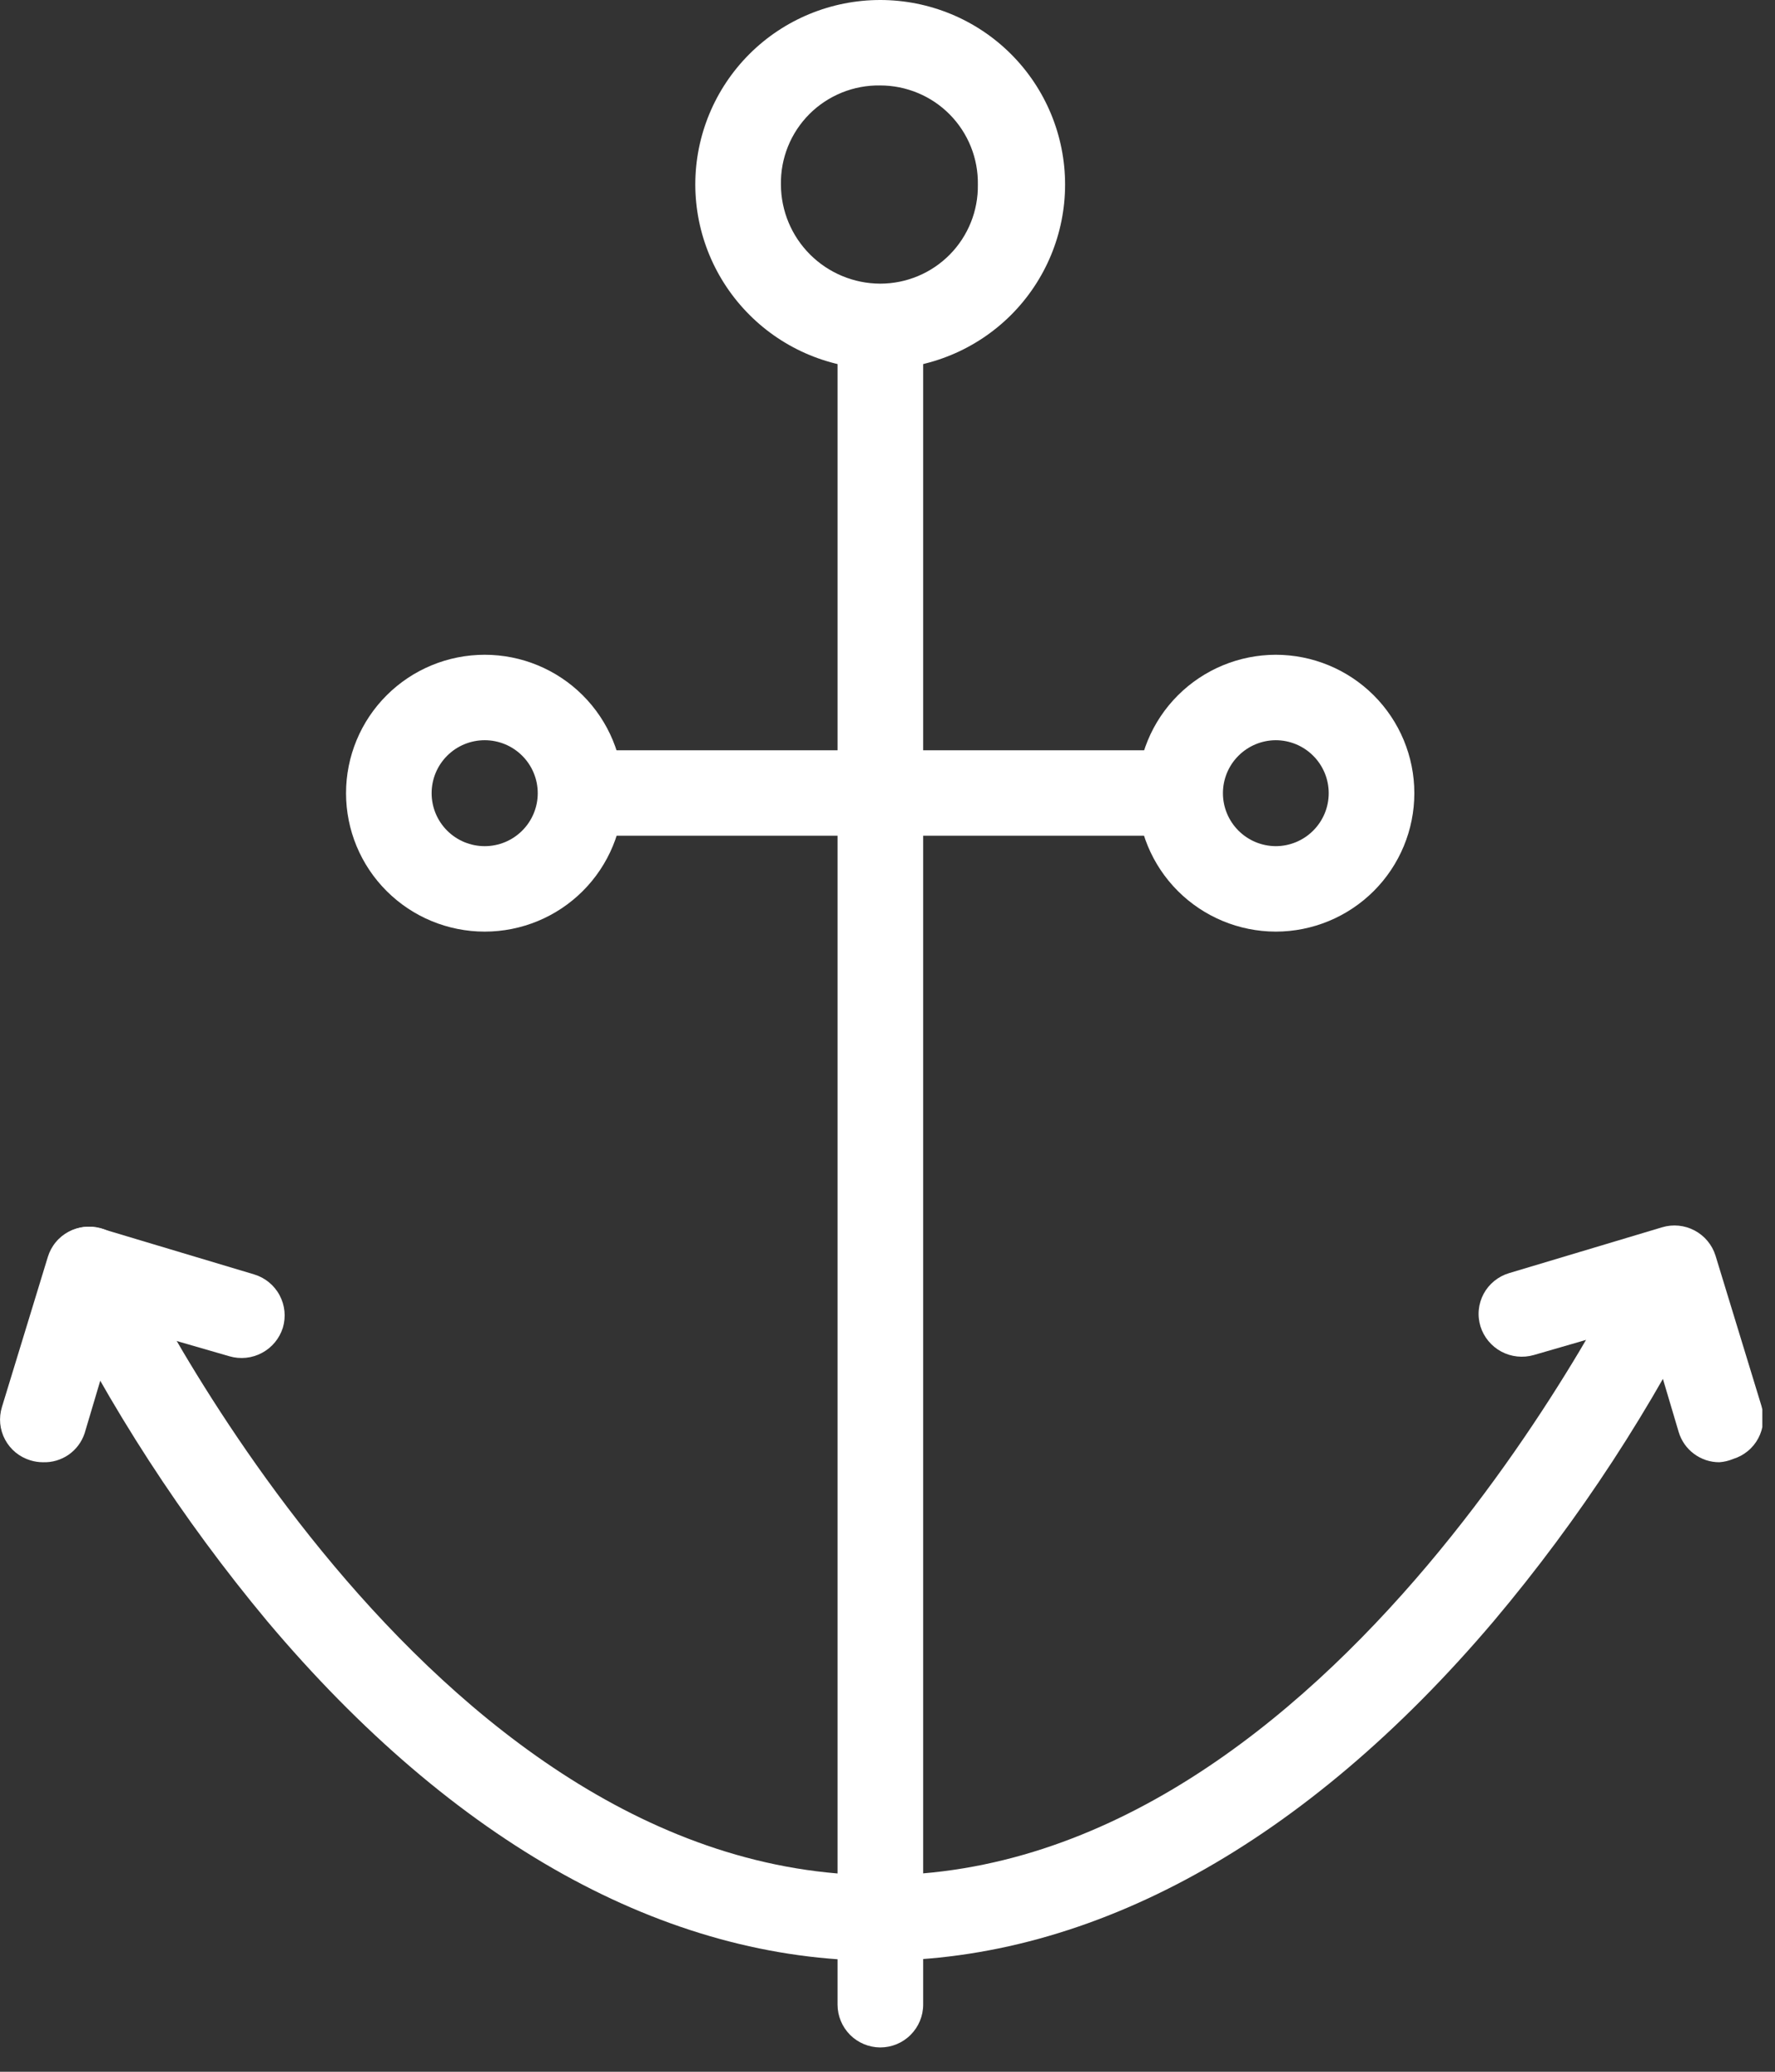 <svg width="42" height="49" viewBox="0 0 42 49" fill="none" xmlns="http://www.w3.org/2000/svg">
<rect x="0" y="0" width="42" height="49" fill="#333333" stroke="none"/>
<g clip-path="url(#clip0_353_10694)">
<path d="M20.827 8.73C19.667 8.728 18.556 8.268 17.736 7.449C16.916 6.631 16.454 5.522 16.452 4.365C16.452 3.207 16.913 2.097 17.733 1.278C18.554 0.459 19.667 -0 20.827 -0C21.987 -0 23.1 0.459 23.921 1.278C24.741 2.097 25.202 3.207 25.202 4.365C25.202 5.523 24.741 6.633 23.921 7.452C23.1 8.27 21.987 8.73 20.827 8.73V8.73ZM20.827 2.021C20.517 2.016 20.209 2.073 19.922 2.189C19.635 2.305 19.373 2.477 19.154 2.696C18.935 2.915 18.762 3.175 18.646 3.462C18.53 3.748 18.473 4.056 18.478 4.365C18.48 4.986 18.728 5.581 19.168 6.02C19.608 6.459 20.205 6.707 20.827 6.709C21.134 6.709 21.437 6.648 21.72 6.53C22.003 6.412 22.26 6.238 22.475 6.02C22.69 5.802 22.859 5.543 22.973 5.259C23.087 4.975 23.143 4.671 23.138 4.365C23.143 4.059 23.087 3.755 22.973 3.471C22.859 3.187 22.69 2.928 22.475 2.71C22.26 2.491 22.003 2.318 21.72 2.2C21.437 2.082 21.134 2.021 20.827 2.021V2.021Z" fill="white"/>
<path d="M20.827 48.425C20.559 48.423 20.302 48.316 20.113 48.126C19.924 47.935 19.818 47.679 19.818 47.411V8.215C19.818 7.948 19.925 7.692 20.114 7.503C20.303 7.314 20.56 7.208 20.827 7.208C21.096 7.208 21.353 7.314 21.544 7.502C21.734 7.691 21.842 7.947 21.844 8.215V47.411C21.844 47.68 21.737 47.938 21.546 48.128C21.356 48.319 21.097 48.425 20.827 48.425V48.425Z" fill="white"/>
<path d="M20.794 46.374C15.749 46.374 10.743 43.592 6.322 38.342C4.306 35.924 2.587 33.274 1.2 30.449C1.089 30.205 1.079 29.928 1.171 29.676C1.263 29.425 1.45 29.219 1.693 29.104C1.937 28.994 2.215 28.983 2.467 29.075C2.719 29.167 2.925 29.354 3.041 29.596C3.11 29.75 10.011 44.352 20.818 44.352C31.624 44.352 38.595 29.75 38.664 29.596C38.778 29.355 38.982 29.168 39.233 29.076C39.484 28.984 39.761 28.994 40.004 29.104C40.248 29.218 40.437 29.423 40.529 29.675C40.621 29.927 40.61 30.206 40.497 30.449C39.107 33.279 37.377 35.93 35.344 38.342C30.892 43.592 25.847 46.374 20.794 46.374Z" fill="white"/>
<path d="M27.852 19.766H13.811C13.678 19.767 13.546 19.742 13.422 19.692C13.299 19.642 13.187 19.568 13.092 19.474C12.998 19.381 12.923 19.269 12.871 19.147C12.82 19.024 12.794 18.892 12.794 18.76C12.794 18.491 12.901 18.233 13.092 18.042C13.282 17.852 13.541 17.745 13.811 17.745H27.852C28.12 17.747 28.377 17.855 28.566 18.045C28.755 18.235 28.861 18.492 28.861 18.76C28.861 19.027 28.755 19.283 28.566 19.471C28.376 19.66 28.12 19.766 27.852 19.766V19.766Z" fill="white"/>
<path d="M30.185 22.034C29.316 22.032 28.483 21.686 27.869 21.072C27.256 20.459 26.911 19.627 26.911 18.76C26.911 17.893 27.256 17.061 27.869 16.448C28.483 15.834 29.316 15.488 30.185 15.486C31.055 15.486 31.889 15.831 32.505 16.445C33.12 17.059 33.466 17.892 33.466 18.76C33.466 19.628 33.12 20.461 32.505 21.075C31.889 21.689 31.055 22.034 30.185 22.034V22.034ZM30.185 17.507C29.853 17.509 29.536 17.642 29.302 17.877C29.068 18.111 28.937 18.429 28.937 18.76C28.937 19.091 29.068 19.408 29.302 19.643C29.536 19.878 29.853 20.011 30.185 20.013C30.518 20.013 30.837 19.881 31.072 19.646C31.308 19.411 31.44 19.092 31.44 18.76C31.44 18.428 31.308 18.109 31.072 17.874C30.837 17.639 30.518 17.507 30.185 17.507V17.507Z" fill="white"/>
<path d="M11.469 22.034C10.598 22.034 9.764 21.689 9.149 21.075C8.533 20.461 8.188 19.628 8.188 18.76C8.188 17.892 8.533 17.059 9.149 16.445C9.764 15.831 10.598 15.486 11.469 15.486C12.339 15.486 13.174 15.831 13.789 16.445C14.404 17.059 14.75 17.892 14.75 18.76C14.75 19.628 14.404 20.461 13.789 21.075C13.174 21.689 12.339 22.034 11.469 22.034V22.034ZM11.469 17.507C11.136 17.507 10.816 17.639 10.581 17.874C10.345 18.109 10.213 18.428 10.213 18.76C10.213 19.092 10.345 19.411 10.581 19.646C10.816 19.881 11.136 20.013 11.469 20.013C11.802 20.013 12.121 19.881 12.356 19.646C12.592 19.411 12.724 19.092 12.724 18.76C12.724 18.428 12.592 18.109 12.356 17.874C12.121 17.639 11.802 17.507 11.469 17.507V17.507Z" fill="white"/>
<path d="M40.684 34.584C40.468 34.585 40.257 34.515 40.084 34.386C39.91 34.258 39.783 34.076 39.721 33.869L38.951 31.279L36.294 32.048C36.036 32.122 35.76 32.093 35.524 31.967C35.288 31.84 35.111 31.627 35.031 31.372C34.992 31.244 34.978 31.111 34.991 30.978C35.004 30.846 35.043 30.718 35.106 30.6C35.169 30.483 35.255 30.38 35.358 30.296C35.462 30.212 35.581 30.149 35.709 30.111L39.329 29.027C39.585 28.95 39.861 28.977 40.098 29.103C40.334 29.228 40.512 29.441 40.592 29.696L41.678 33.247C41.717 33.373 41.731 33.507 41.718 33.639C41.706 33.77 41.667 33.899 41.605 34.016C41.543 34.133 41.458 34.237 41.355 34.321C41.253 34.405 41.135 34.468 41.008 34.507C40.905 34.55 40.795 34.576 40.684 34.584V34.584Z" fill="white"/>
<path d="M1.016 34.584C0.915 34.584 0.813 34.568 0.716 34.538C0.589 34.499 0.471 34.436 0.368 34.352C0.266 34.267 0.181 34.164 0.119 34.047C0.056 33.929 0.018 33.801 0.005 33.669C-0.007 33.537 0.007 33.404 0.046 33.277L1.132 29.727C1.171 29.6 1.234 29.482 1.319 29.38C1.403 29.277 1.507 29.193 1.624 29.131C1.742 29.069 1.87 29.03 2.003 29.018C2.135 29.005 2.268 29.019 2.395 29.058L6.015 30.142C6.272 30.22 6.488 30.396 6.615 30.633C6.742 30.869 6.77 31.145 6.693 31.402C6.613 31.657 6.436 31.871 6.2 31.997C5.964 32.124 5.687 32.153 5.43 32.078L2.773 31.31L2.002 33.9C1.934 34.105 1.801 34.282 1.624 34.406C1.446 34.529 1.233 34.592 1.016 34.584V34.584Z" fill="white"/>
</g>
<defs>
<clipPath id="clip0_353_10694">
<rect width="41.7" height="48.426" fill="white"/>
</clipPath>
</defs>
</svg>
